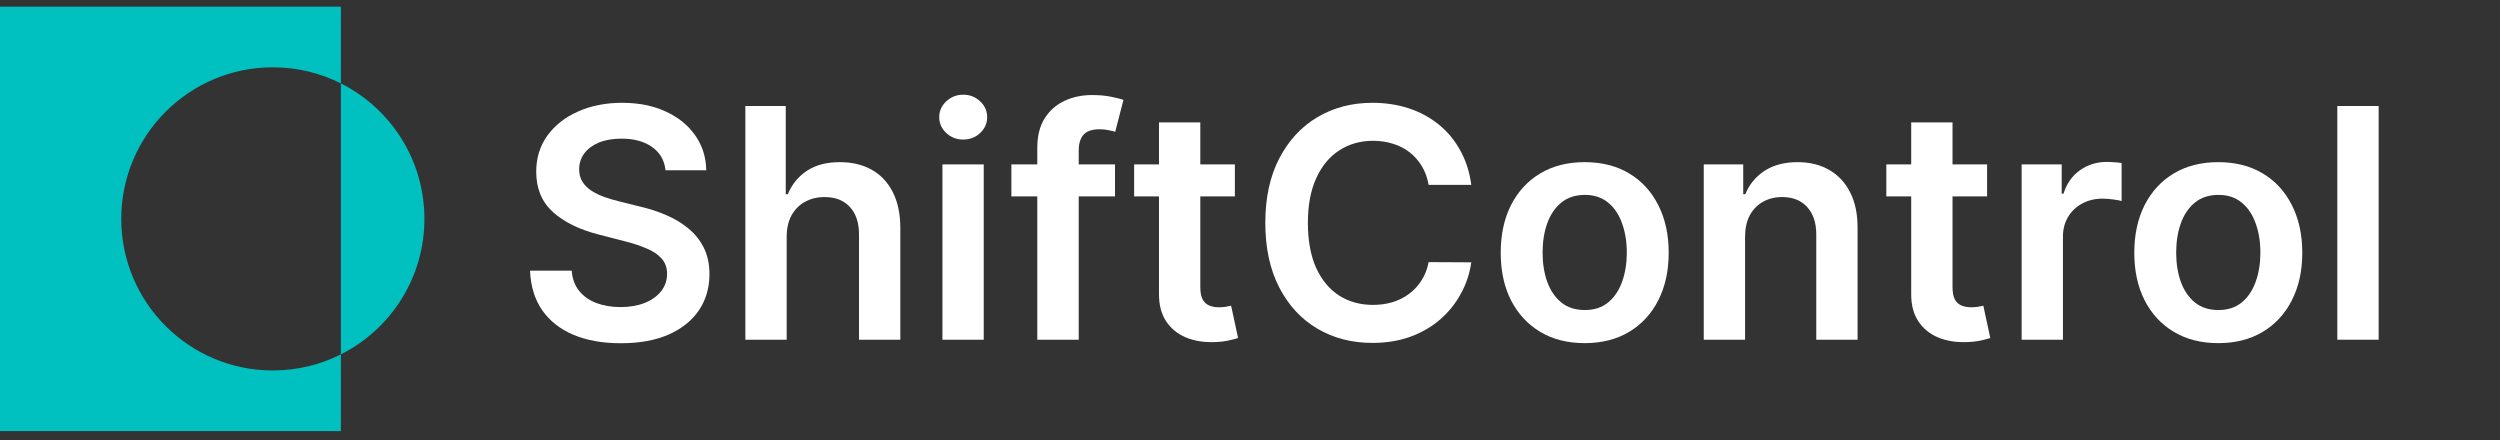 <svg width="284" height="50" viewBox="0 0 284 50" fill="none" xmlns="http://www.w3.org/2000/svg">
    <rect x="0" y="0" width="284" height="50" fill="#333333" stroke="none"/>
    <path
            d="M75.602 19.34C75.481 18.208 74.971 17.326 74.072 16.695C73.182 16.065 72.024 15.749 70.598 15.749C69.595 15.749 68.736 15.9 68.018 16.203C67.301 16.505 66.752 16.916 66.372 17.434C65.992 17.953 65.797 18.545 65.788 19.21C65.788 19.764 65.914 20.243 66.164 20.649C66.424 21.055 66.774 21.401 67.215 21.686C67.655 21.963 68.144 22.196 68.679 22.386C69.215 22.576 69.755 22.736 70.3 22.866L72.789 23.488C73.791 23.722 74.755 24.037 75.68 24.435C76.613 24.832 77.447 25.333 78.181 25.938C78.925 26.543 79.512 27.274 79.945 28.129C80.377 28.985 80.593 29.987 80.593 31.137C80.593 32.692 80.195 34.062 79.4 35.246C78.605 36.421 77.456 37.342 75.952 38.007C74.457 38.664 72.646 38.992 70.52 38.992C68.455 38.992 66.661 38.673 65.14 38.033C63.628 37.394 62.444 36.46 61.588 35.233C60.741 34.006 60.283 32.511 60.214 30.748H64.946C65.015 31.672 65.3 32.442 65.801 33.055C66.303 33.669 66.955 34.127 67.759 34.429C68.571 34.732 69.479 34.883 70.481 34.883C71.527 34.883 72.443 34.727 73.23 34.416C74.025 34.097 74.647 33.656 75.096 33.094C75.546 32.524 75.775 31.858 75.783 31.098C75.775 30.406 75.572 29.836 75.174 29.387C74.776 28.929 74.219 28.548 73.502 28.246C72.793 27.935 71.963 27.658 71.013 27.416L67.992 26.638C65.806 26.077 64.077 25.225 62.807 24.085C61.545 22.935 60.914 21.41 60.914 19.509C60.914 17.944 61.338 16.575 62.185 15.399C63.04 14.224 64.203 13.312 65.672 12.664C67.141 12.007 68.805 11.679 70.663 11.679C72.547 11.679 74.197 12.007 75.615 12.664C77.041 13.312 78.16 14.215 78.972 15.373C79.785 16.523 80.204 17.845 80.23 19.34H75.602Z"
            fill="white"/>
    <path
            d="M89.366 26.924V38.591H84.673V12.042H89.262V22.062H89.495C89.962 20.939 90.683 20.053 91.66 19.405C92.645 18.748 93.898 18.42 95.419 18.42C96.802 18.42 98.008 18.709 99.036 19.288C100.065 19.867 100.86 20.714 101.422 21.829C101.992 22.944 102.277 24.305 102.277 25.912V38.591H97.584V26.638C97.584 25.299 97.239 24.257 96.547 23.514C95.865 22.762 94.905 22.386 93.669 22.386C92.84 22.386 92.097 22.568 91.44 22.931C90.792 23.285 90.282 23.799 89.91 24.474C89.547 25.148 89.366 25.964 89.366 26.924Z"
            fill="white"/>
    <path
            d="M107.061 38.591V18.679H111.753V38.591H107.061ZM109.42 15.853C108.677 15.853 108.037 15.607 107.501 15.114C106.966 14.613 106.698 14.012 106.698 13.312C106.698 12.603 106.966 12.003 107.501 11.51C108.037 11.009 108.677 10.758 109.42 10.758C110.172 10.758 110.811 11.009 111.338 11.51C111.874 12.003 112.142 12.603 112.142 13.312C112.142 14.012 111.874 14.613 111.338 15.114C110.811 15.607 110.172 15.853 109.42 15.853Z"
            fill="white"/>
    <path
            d="M126.664 18.679V22.309H114.894V18.679H126.664ZM117.836 38.591V16.799C117.836 15.46 118.113 14.345 118.666 13.455C119.228 12.565 119.98 11.899 120.922 11.458C121.864 11.018 122.909 10.797 124.059 10.797C124.871 10.797 125.593 10.862 126.224 10.992C126.855 11.121 127.321 11.238 127.624 11.342L126.69 14.971C126.492 14.911 126.241 14.85 125.938 14.79C125.636 14.721 125.299 14.686 124.927 14.686C124.054 14.686 123.437 14.898 123.074 15.321C122.719 15.736 122.542 16.332 122.542 17.11V38.591H117.836Z"
            fill="white"/>
    <path
            d="M140.282 18.679V22.309H128.836V18.679H140.282ZM131.662 13.908H136.355V32.602C136.355 33.232 136.45 33.716 136.64 34.053C136.839 34.382 137.098 34.606 137.418 34.727C137.737 34.849 138.092 34.909 138.481 34.909C138.774 34.909 139.042 34.887 139.284 34.844C139.535 34.801 139.725 34.762 139.855 34.727L140.645 38.396C140.395 38.483 140.036 38.578 139.569 38.681C139.111 38.785 138.55 38.846 137.884 38.863C136.709 38.897 135.65 38.72 134.708 38.331C133.766 37.934 133.019 37.32 132.466 36.49C131.921 35.661 131.653 34.624 131.662 33.379V13.908Z"
            fill="white"/>
    <path
            d="M167.139 20.999H162.291C162.153 20.204 161.898 19.5 161.526 18.886C161.155 18.264 160.692 17.737 160.139 17.305C159.586 16.873 158.955 16.549 158.246 16.332C157.546 16.108 156.79 15.995 155.978 15.995C154.535 15.995 153.256 16.358 152.141 17.084C151.026 17.802 150.153 18.856 149.522 20.247C148.891 21.63 148.576 23.32 148.576 25.316C148.576 27.347 148.891 29.058 149.522 30.45C150.162 31.832 151.034 32.878 152.141 33.587C153.256 34.287 154.53 34.637 155.965 34.637C156.76 34.637 157.503 34.533 158.195 34.326C158.895 34.11 159.521 33.794 160.074 33.379C160.636 32.965 161.107 32.455 161.487 31.85C161.876 31.245 162.144 30.553 162.291 29.776L167.139 29.801C166.958 31.063 166.565 32.247 165.96 33.353C165.363 34.46 164.581 35.436 163.613 36.283C162.645 37.121 161.513 37.778 160.217 38.254C158.921 38.72 157.482 38.954 155.9 38.954C153.567 38.954 151.484 38.413 149.652 37.333C147.82 36.253 146.376 34.693 145.322 32.653C144.268 30.614 143.74 28.168 143.74 25.316C143.74 22.456 144.272 20.01 145.335 17.979C146.398 15.939 147.845 14.379 149.678 13.299C151.51 12.219 153.584 11.679 155.9 11.679C157.378 11.679 158.752 11.886 160.022 12.301C161.293 12.716 162.425 13.325 163.419 14.129C164.413 14.924 165.229 15.9 165.869 17.058C166.517 18.208 166.941 19.521 167.139 20.999Z"
            fill="white"/>
    <path
            d="M180.022 38.98C178.077 38.98 176.392 38.552 174.966 37.696C173.54 36.84 172.434 35.644 171.647 34.105C170.869 32.567 170.481 30.769 170.481 28.712C170.481 26.656 170.869 24.854 171.647 23.307C172.434 21.76 173.54 20.558 174.966 19.703C176.392 18.847 178.077 18.42 180.022 18.42C181.966 18.42 183.651 18.847 185.077 19.703C186.503 20.558 187.605 21.76 188.383 23.307C189.169 24.854 189.563 26.656 189.563 28.712C189.563 30.769 189.169 32.567 188.383 34.105C187.605 35.644 186.503 36.84 185.077 37.696C183.651 38.552 181.966 38.98 180.022 38.98ZM180.048 35.22C181.102 35.22 181.983 34.931 182.692 34.352C183.401 33.764 183.928 32.977 184.274 31.992C184.628 31.007 184.805 29.909 184.805 28.7C184.805 27.481 184.628 26.379 184.274 25.394C183.928 24.4 183.401 23.609 182.692 23.022C181.983 22.434 181.102 22.14 180.048 22.14C178.967 22.14 178.068 22.434 177.351 23.022C176.643 23.609 176.111 24.4 175.757 25.394C175.411 26.379 175.238 27.481 175.238 28.7C175.238 29.909 175.411 31.007 175.757 31.992C176.111 32.977 176.643 33.764 177.351 34.352C178.068 34.931 178.967 35.22 180.048 35.22Z"
            fill="white"/>
    <path
            d="M198.238 26.924V38.591H193.546V18.679H198.031V22.062H198.264C198.722 20.947 199.453 20.062 200.455 19.405C201.466 18.748 202.715 18.42 204.202 18.42C205.576 18.42 206.773 18.713 207.792 19.301C208.821 19.889 209.616 20.74 210.178 21.855C210.748 22.97 211.029 24.322 211.02 25.912V38.591H206.328V26.638C206.328 25.308 205.982 24.266 205.29 23.514C204.608 22.762 203.661 22.386 202.452 22.386C201.63 22.386 200.9 22.568 200.261 22.931C199.63 23.285 199.133 23.799 198.77 24.474C198.416 25.148 198.238 25.964 198.238 26.924Z"
            fill="white"/>
    <path
            d="M225.734 18.679V22.309H214.287V18.679H225.734ZM217.113 13.908H221.806V32.602C221.806 33.232 221.901 33.716 222.091 34.053C222.29 34.382 222.549 34.606 222.869 34.727C223.189 34.849 223.543 34.909 223.932 34.909C224.226 34.909 224.494 34.887 224.736 34.844C224.986 34.801 225.176 34.762 225.306 34.727L226.097 38.396C225.846 38.483 225.487 38.578 225.021 38.681C224.563 38.785 224.001 38.846 223.335 38.863C222.16 38.897 221.101 38.72 220.159 38.331C219.217 37.934 218.47 37.32 217.917 36.49C217.372 35.661 217.104 34.624 217.113 33.379V13.908Z"
            fill="white"/>
    <path
            d="M229.658 38.591V18.679H234.208V21.997H234.416C234.779 20.848 235.401 19.962 236.283 19.34C237.173 18.709 238.188 18.394 239.329 18.394C239.588 18.394 239.878 18.407 240.198 18.433C240.526 18.45 240.798 18.48 241.014 18.523V22.84C240.815 22.771 240.5 22.71 240.068 22.659C239.644 22.598 239.234 22.568 238.836 22.568C237.981 22.568 237.212 22.754 236.529 23.125C235.855 23.488 235.323 23.994 234.934 24.642C234.546 25.29 234.351 26.038 234.351 26.885V38.591H229.658Z"
            fill="white"/>
    <path
            d="M251.997 38.98C250.053 38.98 248.368 38.552 246.942 37.696C245.516 36.84 244.41 35.644 243.623 34.105C242.845 32.567 242.456 30.769 242.456 28.712C242.456 26.656 242.845 24.854 243.623 23.307C244.41 21.76 245.516 20.558 246.942 19.703C248.368 18.847 250.053 18.42 251.997 18.42C253.942 18.42 255.627 18.847 257.053 19.703C258.479 20.558 259.581 21.76 260.359 23.307C261.145 24.854 261.539 26.656 261.539 28.712C261.539 30.769 261.145 32.567 260.359 34.105C259.581 35.644 258.479 36.84 257.053 37.696C255.627 38.552 253.942 38.98 251.997 38.98ZM252.023 35.22C253.078 35.22 253.959 34.931 254.668 34.352C255.377 33.764 255.904 32.977 256.249 31.992C256.604 31.007 256.781 29.909 256.781 28.7C256.781 27.481 256.604 26.379 256.249 25.394C255.904 24.4 255.377 23.609 254.668 23.022C253.959 22.434 253.078 22.14 252.023 22.14C250.943 22.14 250.044 22.434 249.327 23.022C248.618 23.609 248.087 24.4 247.733 25.394C247.387 26.379 247.214 27.481 247.214 28.7C247.214 29.909 247.387 31.007 247.733 31.992C248.087 32.977 248.618 33.764 249.327 34.352C250.044 34.931 250.943 35.22 252.023 35.22Z"
            fill="white"/>
    <path d="M270.214 12.042V38.591H265.521V12.042H270.214Z" fill="white"/>
    <path fill-rule="evenodd" clip-rule="evenodd"
          d="M38.724 0.758H0V48.972H38.724V40.257C44.353 37.425 48.214 31.596 48.214 24.866C48.214 18.135 44.353 12.306 38.724 9.474V0.758ZM38.724 9.474C36.4 8.305 33.774 7.646 30.995 7.646C21.485 7.646 13.776 15.356 13.776 24.866C13.776 34.376 21.485 42.085 30.995 42.085C33.774 42.085 36.4 41.426 38.724 40.257V9.474Z"
          fill="#00C1BF"/>
</svg>
